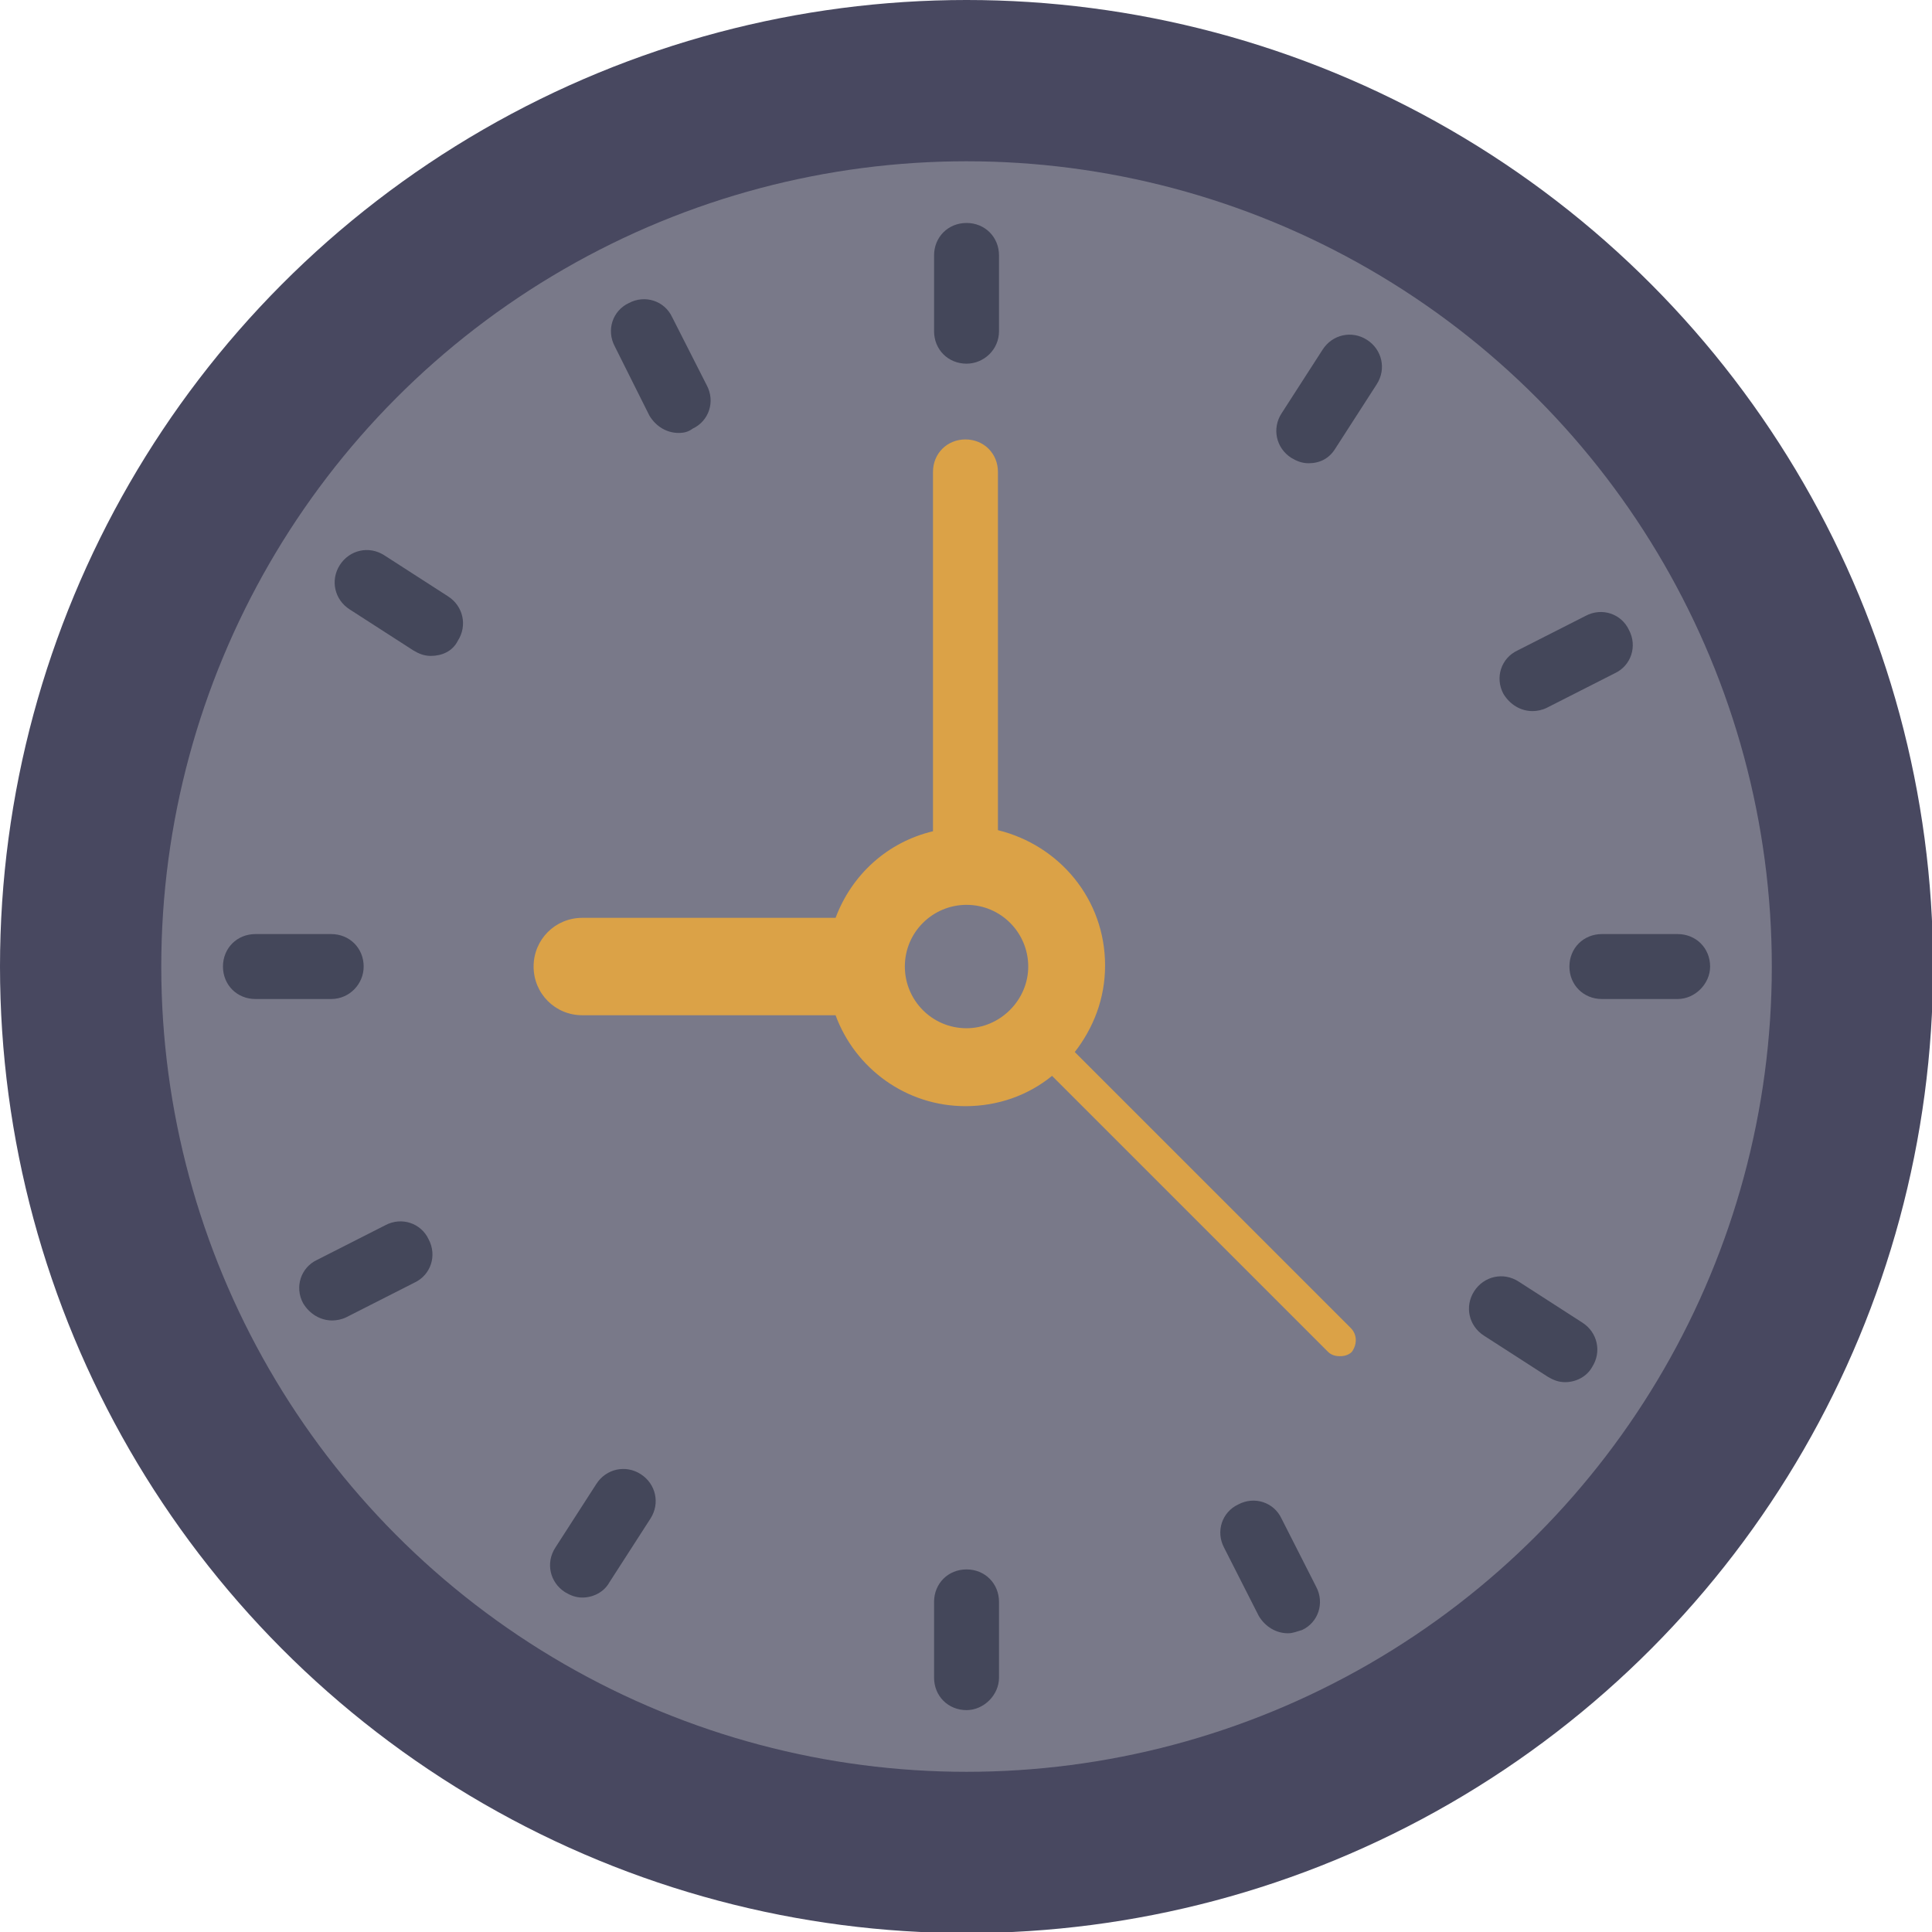 <?xml version="1.0" encoding="utf-8"?>
<!-- Generator: Adobe Illustrator 17.1.0, SVG Export Plug-In . SVG Version: 6.00 Build 0)  -->
<!DOCTYPE svg PUBLIC "-//W3C//DTD SVG 1.1//EN" "http://www.w3.org/Graphics/SVG/1.1/DTD/svg11.dtd">
<svg version="1.1" id="Layer_1" xmlns="http://www.w3.org/2000/svg" xmlns:xlink="http://www.w3.org/1999/xlink" x="0px" y="0px"
	 viewBox="0 0 178.5 178.5" enable-background="new 0 0 178.5 178.5" xml:space="preserve">
<g>
	<g>
		<circle fill="#484860" cx="89.3" cy="89.3" r="89.3"/>
	</g>
	<g>
		<circle fill="#797989" cx="89.3" cy="89.3" r="74.4"/>
	</g>
	<g>
		<g>
			<g>
				<g>
					<path fill="#44475A" d="M89.3,33.6c-1.7,0-3-1.3-3-3v-7c0-1.7,1.3-3,3-3s3,1.3,3,3v7C92.3,32.3,90.9,33.6,89.3,33.6z"/>
				</g>
				<g>
					<path fill="#44475A" d="M89.3,158c-1.7,0-3-1.3-3-3v-7c0-1.7,1.3-3,3-3s3,1.3,3,3v7C92.3,156.6,90.9,158,89.3,158z"/>
				</g>
			</g>
			<g>
				<g>
					<path fill="#44475A" d="M30.6,92.3h-7c-1.7,0-3-1.3-3-3c0-1.7,1.3-3,3-3h7c1.7,0,3,1.3,3,3C33.6,90.9,32.3,92.3,30.6,92.3z"/>
				</g>
				<g>
					<path fill="#44475A" d="M155,92.3h-7c-1.7,0-3-1.3-3-3c0-1.7,1.3-3,3-3h7c1.7,0,3,1.3,3,3C158,90.9,156.6,92.3,155,92.3z"/>
				</g>
			</g>
		</g>
		<g>
			<g>
				<g>
					<path fill="#44475A" d="M120.9,42.8c-0.6,0-1.1-0.2-1.6-0.5c-1.4-0.9-1.8-2.7-0.9-4.1l3.8-5.9c0.9-1.4,2.7-1.8,4.1-0.9
						c1.4,0.9,1.8,2.7,0.9,4.1l-3.8,5.9C122.8,42.4,121.9,42.8,120.9,42.8z"/>
				</g>
				<g>
					<path fill="#44475A" d="M53.8,147.6c-0.6,0-1.1-0.2-1.6-0.5c-1.4-0.9-1.8-2.7-0.9-4.1l3.8-5.9c0.9-1.4,2.7-1.8,4.1-0.9
						c1.4,0.9,1.8,2.7,0.9,4.1l-3.8,5.9C55.8,147.1,54.8,147.6,53.8,147.6z"/>
				</g>
			</g>
			<g>
				<g>
					<path fill="#44475A" d="M39.8,60.6c-0.6,0-1.1-0.2-1.6-0.5l-5.9-3.8c-1.4-0.9-1.8-2.7-0.9-4.1c0.9-1.4,2.7-1.8,4.1-0.9l5.9,3.8
						c1.4,0.9,1.8,2.7,0.9,4.1C41.8,60.2,40.8,60.6,39.8,60.6z"/>
				</g>
				<g>
					<path fill="#44475A" d="M144.6,127.7c-0.6,0-1.1-0.2-1.6-0.5l-5.9-3.8c-1.4-0.9-1.8-2.7-0.9-4.1c0.9-1.4,2.7-1.8,4.1-0.9
						l5.9,3.8c1.4,0.9,1.8,2.7,0.9,4.1C146.6,127.2,145.6,127.7,144.6,127.7z"/>
				</g>
			</g>
		</g>
		<g>
			<g>
				<g>
					<path fill="#44475A" d="M141.6,65.7c-1.1,0-2.1-0.6-2.7-1.6c-0.8-1.5-0.2-3.3,1.3-4l6.3-3.2c1.5-0.8,3.3-0.2,4,1.3
						c0.8,1.5,0.2,3.3-1.3,4l-6.3,3.2C142.5,65.6,142,65.7,141.6,65.7z"/>
				</g>
				<g>
					<path fill="#44475A" d="M30.7,122c-1.1,0-2.1-0.6-2.7-1.6c-0.8-1.5-0.2-3.3,1.3-4l6.3-3.2c1.5-0.8,3.3-0.2,4,1.3
						c0.8,1.5,0.2,3.3-1.3,4l-6.3,3.2C31.6,121.9,31.1,122,30.7,122z"/>
				</g>
			</g>
			<g>
				<g>
					<path fill="#44475A" d="M62.7,40c-1.1,0-2.1-0.6-2.7-1.6L56.8,32c-0.8-1.5-0.2-3.3,1.3-4c1.5-0.8,3.3-0.2,4,1.3l3.2,6.3
						c0.8,1.5,0.2,3.3-1.3,4C63.6,39.9,63.2,40,62.7,40z"/>
				</g>
				<g>
					<path fill="#44475A" d="M119,150.9c-1.1,0-2.1-0.6-2.7-1.6l-3.2-6.3c-0.8-1.5-0.2-3.3,1.3-4c1.5-0.8,3.3-0.2,4,1.3l3.2,6.3
						c0.8,1.5,0.2,3.3-1.3,4C119.9,150.7,119.5,150.9,119,150.9z"/>
				</g>
			</g>
		</g>
	</g>
	<g>
		<path fill="#DBA247" d="M124.8,122.7L99.3,97.2c1.7-2.2,2.8-4.9,2.8-8c0-6.1-4.2-11.1-9.9-12.5V43.6c0-1.7-1.3-3-3-3s-3,1.3-3,3
			v33.2c-4.2,1-7.5,4-9,8H53.8c-2.5,0-4.5,2-4.5,4.5c0,2.5,2,4.5,4.5,4.5h23.4c1.8,4.9,6.5,8.4,12,8.4c3,0,5.8-1,8-2.8l25.5,25.5
			c0.3,0.3,0.7,0.4,1.1,0.4s0.8-0.1,1.1-0.4C125.4,124.2,125.4,123.3,124.8,122.7z M89.3,95c-3.2,0-5.7-2.6-5.7-5.7
			c0-3.2,2.6-5.7,5.7-5.7c3.2,0,5.7,2.6,5.7,5.7C95,92.4,92.4,95,89.3,95z"/>
	</g>
</g>
</svg>
